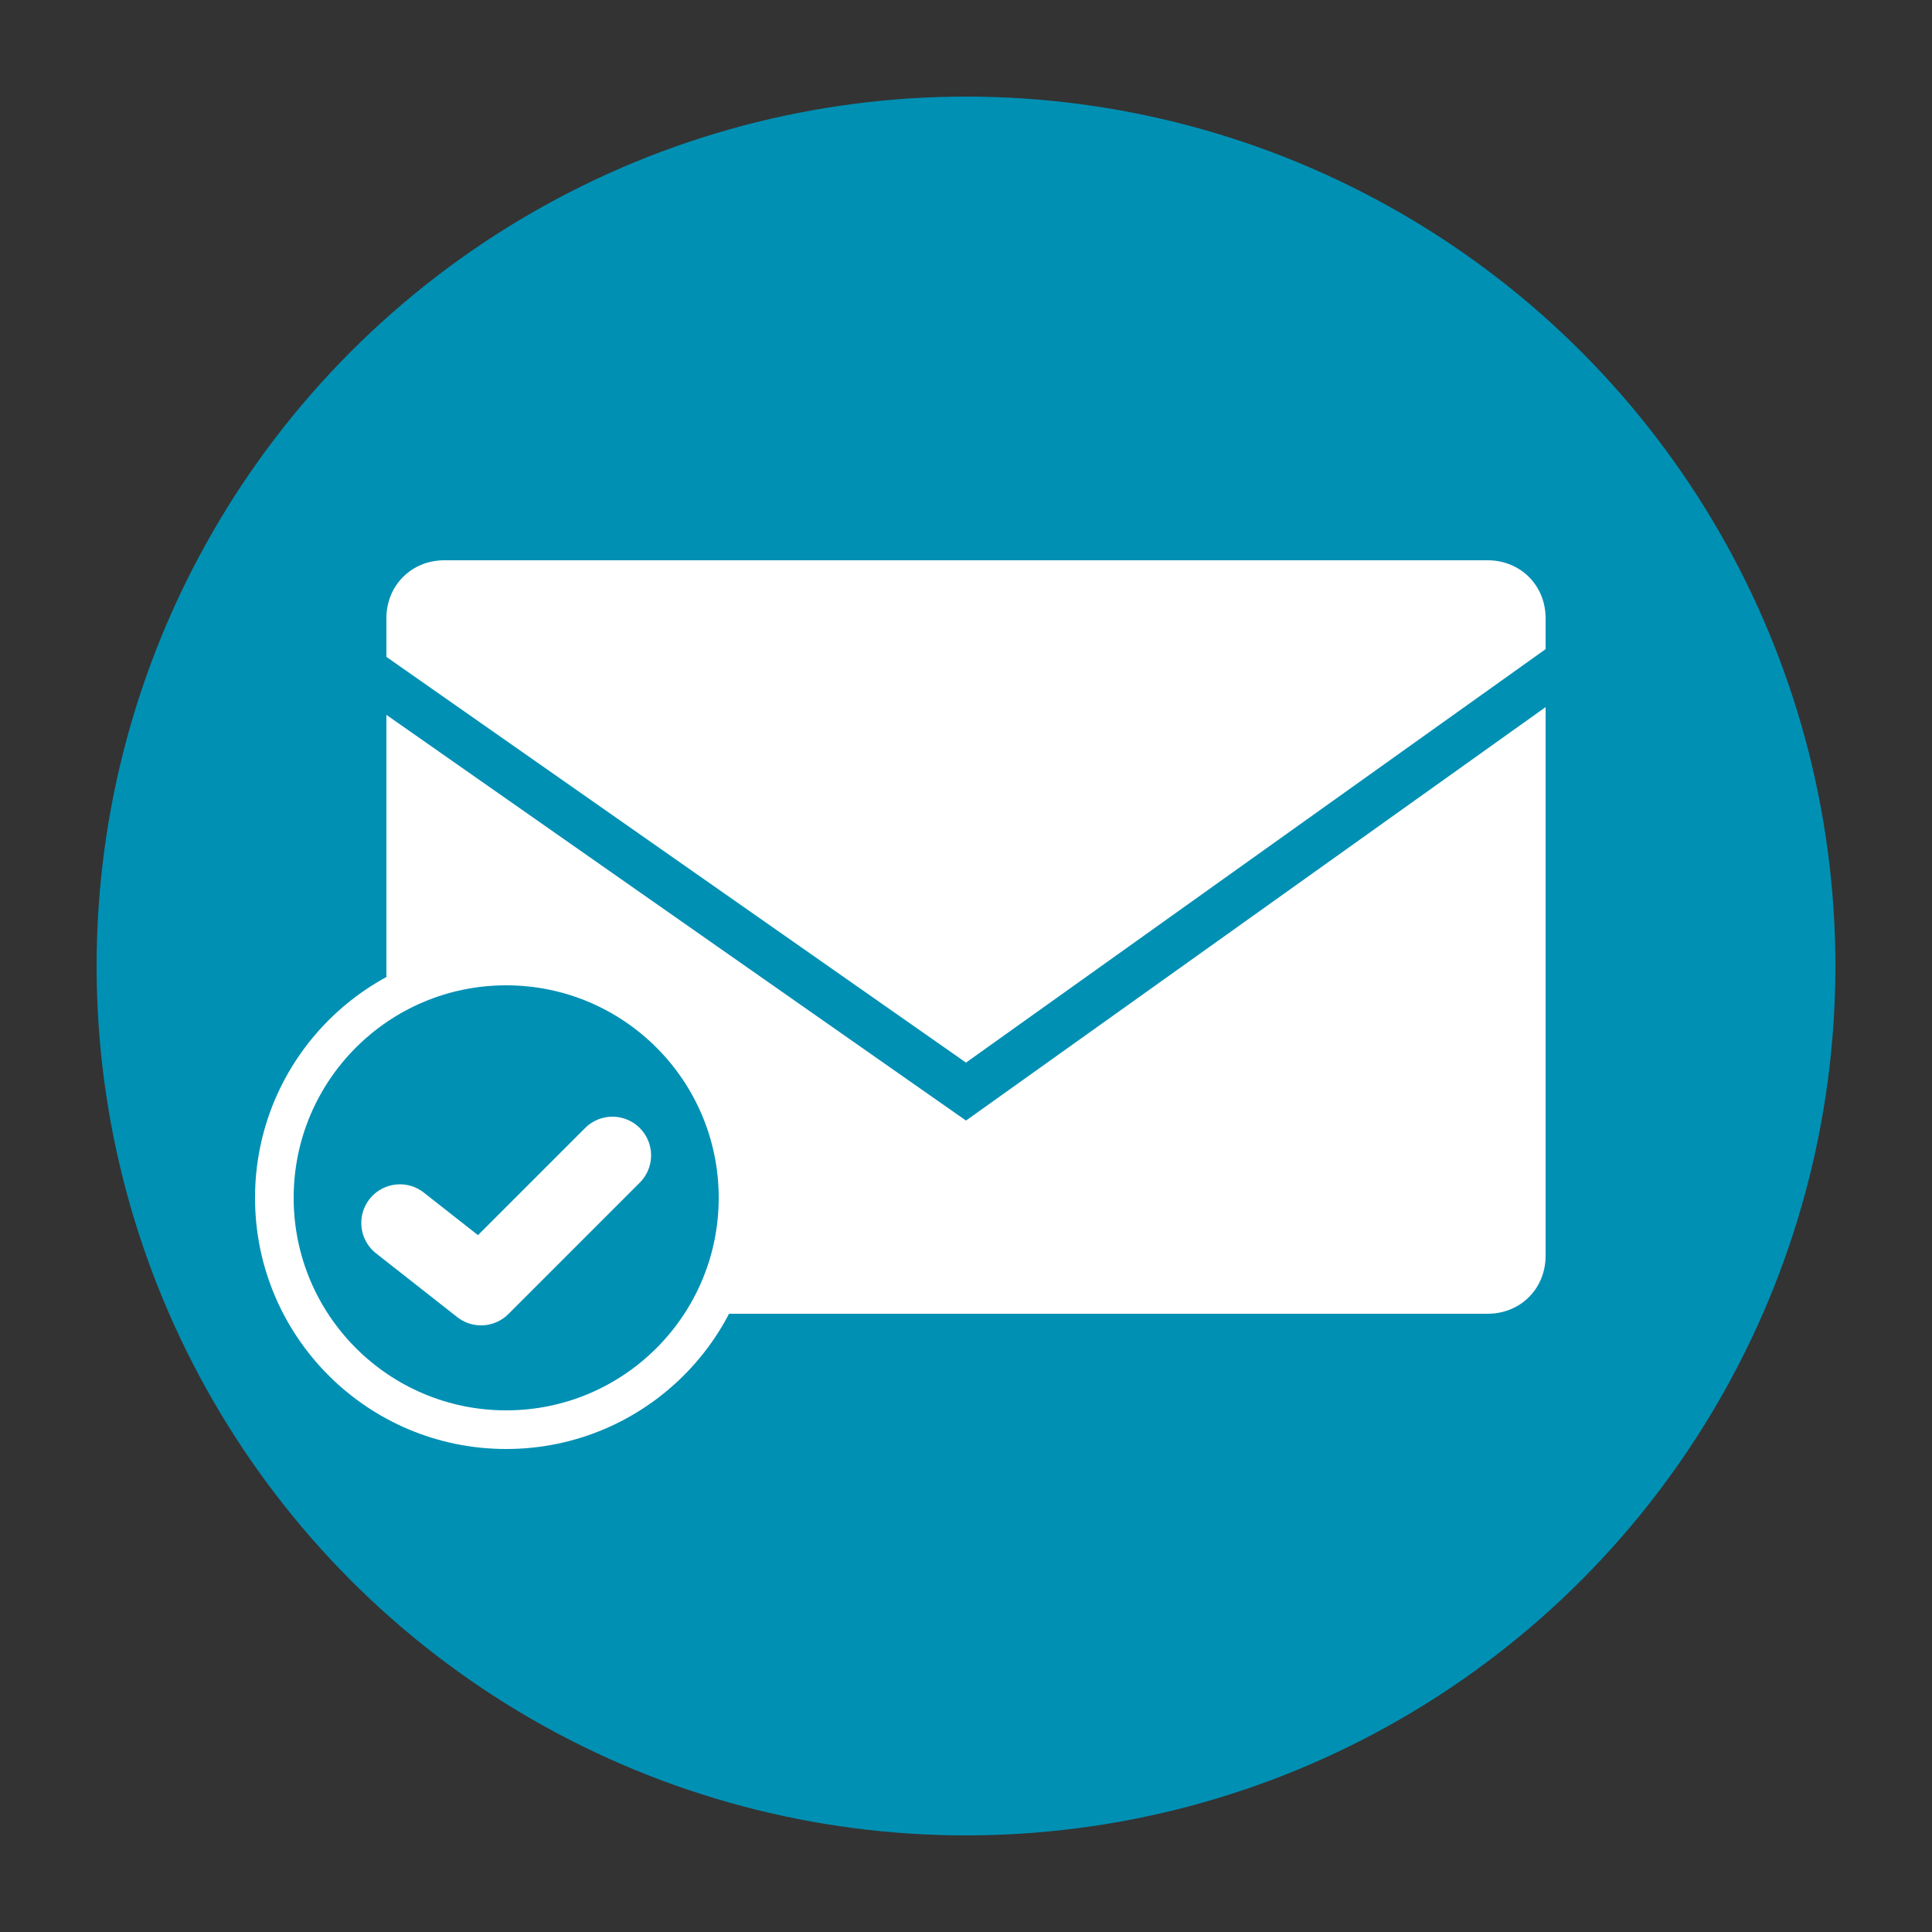 <?xml version="1.0" encoding="utf-8"?>
<!-- Generator: Adobe Illustrator 25.4.1, SVG Export Plug-In . SVG Version: 6.00 Build 0)  -->
<svg version="1.1" id="Layer_1" xmlns="http://www.w3.org/2000/svg" xmlns:xlink="http://www.w3.org/1999/xlink" x="0px" y="0px"
	 viewBox="0 0 100 100" style="enable-background:new 0 0 100 100;" xml:space="preserve">
<rect x="0" y="0" width="100" height="100" fill="#333333" stroke="none"/>
<style type="text/css">
	.st0{fill:#0090B4;}
	.st1{fill:#FFFFFF;}
	.st2{fill:#0090B4;stroke:#FFFFFF;stroke-width:2;stroke-miterlimit:10;}
	.st3{fill:none;stroke:#FFFFFF;stroke-width:4;stroke-linecap:round;stroke-linejoin:round;stroke-miterlimit:10;}
</style>
<circle class="st0" cx="50" cy="50" r="45"/>
<g>
	<path class="st1" d="M80,33.6V32c0-1.7-1.3-3-3-3H23c-1.7,0-3,1.3-3,3v2L50,55L80,33.6z"/>
	<path class="st1" d="M50,58L20,37v28c0,1.7,1.3,3,3,3h54c1.7,0,3-1.3,3-3V36.6L50,58z"/>
</g>
<circle class="st2" cx="26.2" cy="62" r="12"/>
<polyline class="st3" points="20.7,63.3 24.9,66.6 31.7,59.8 "/>
</svg>
